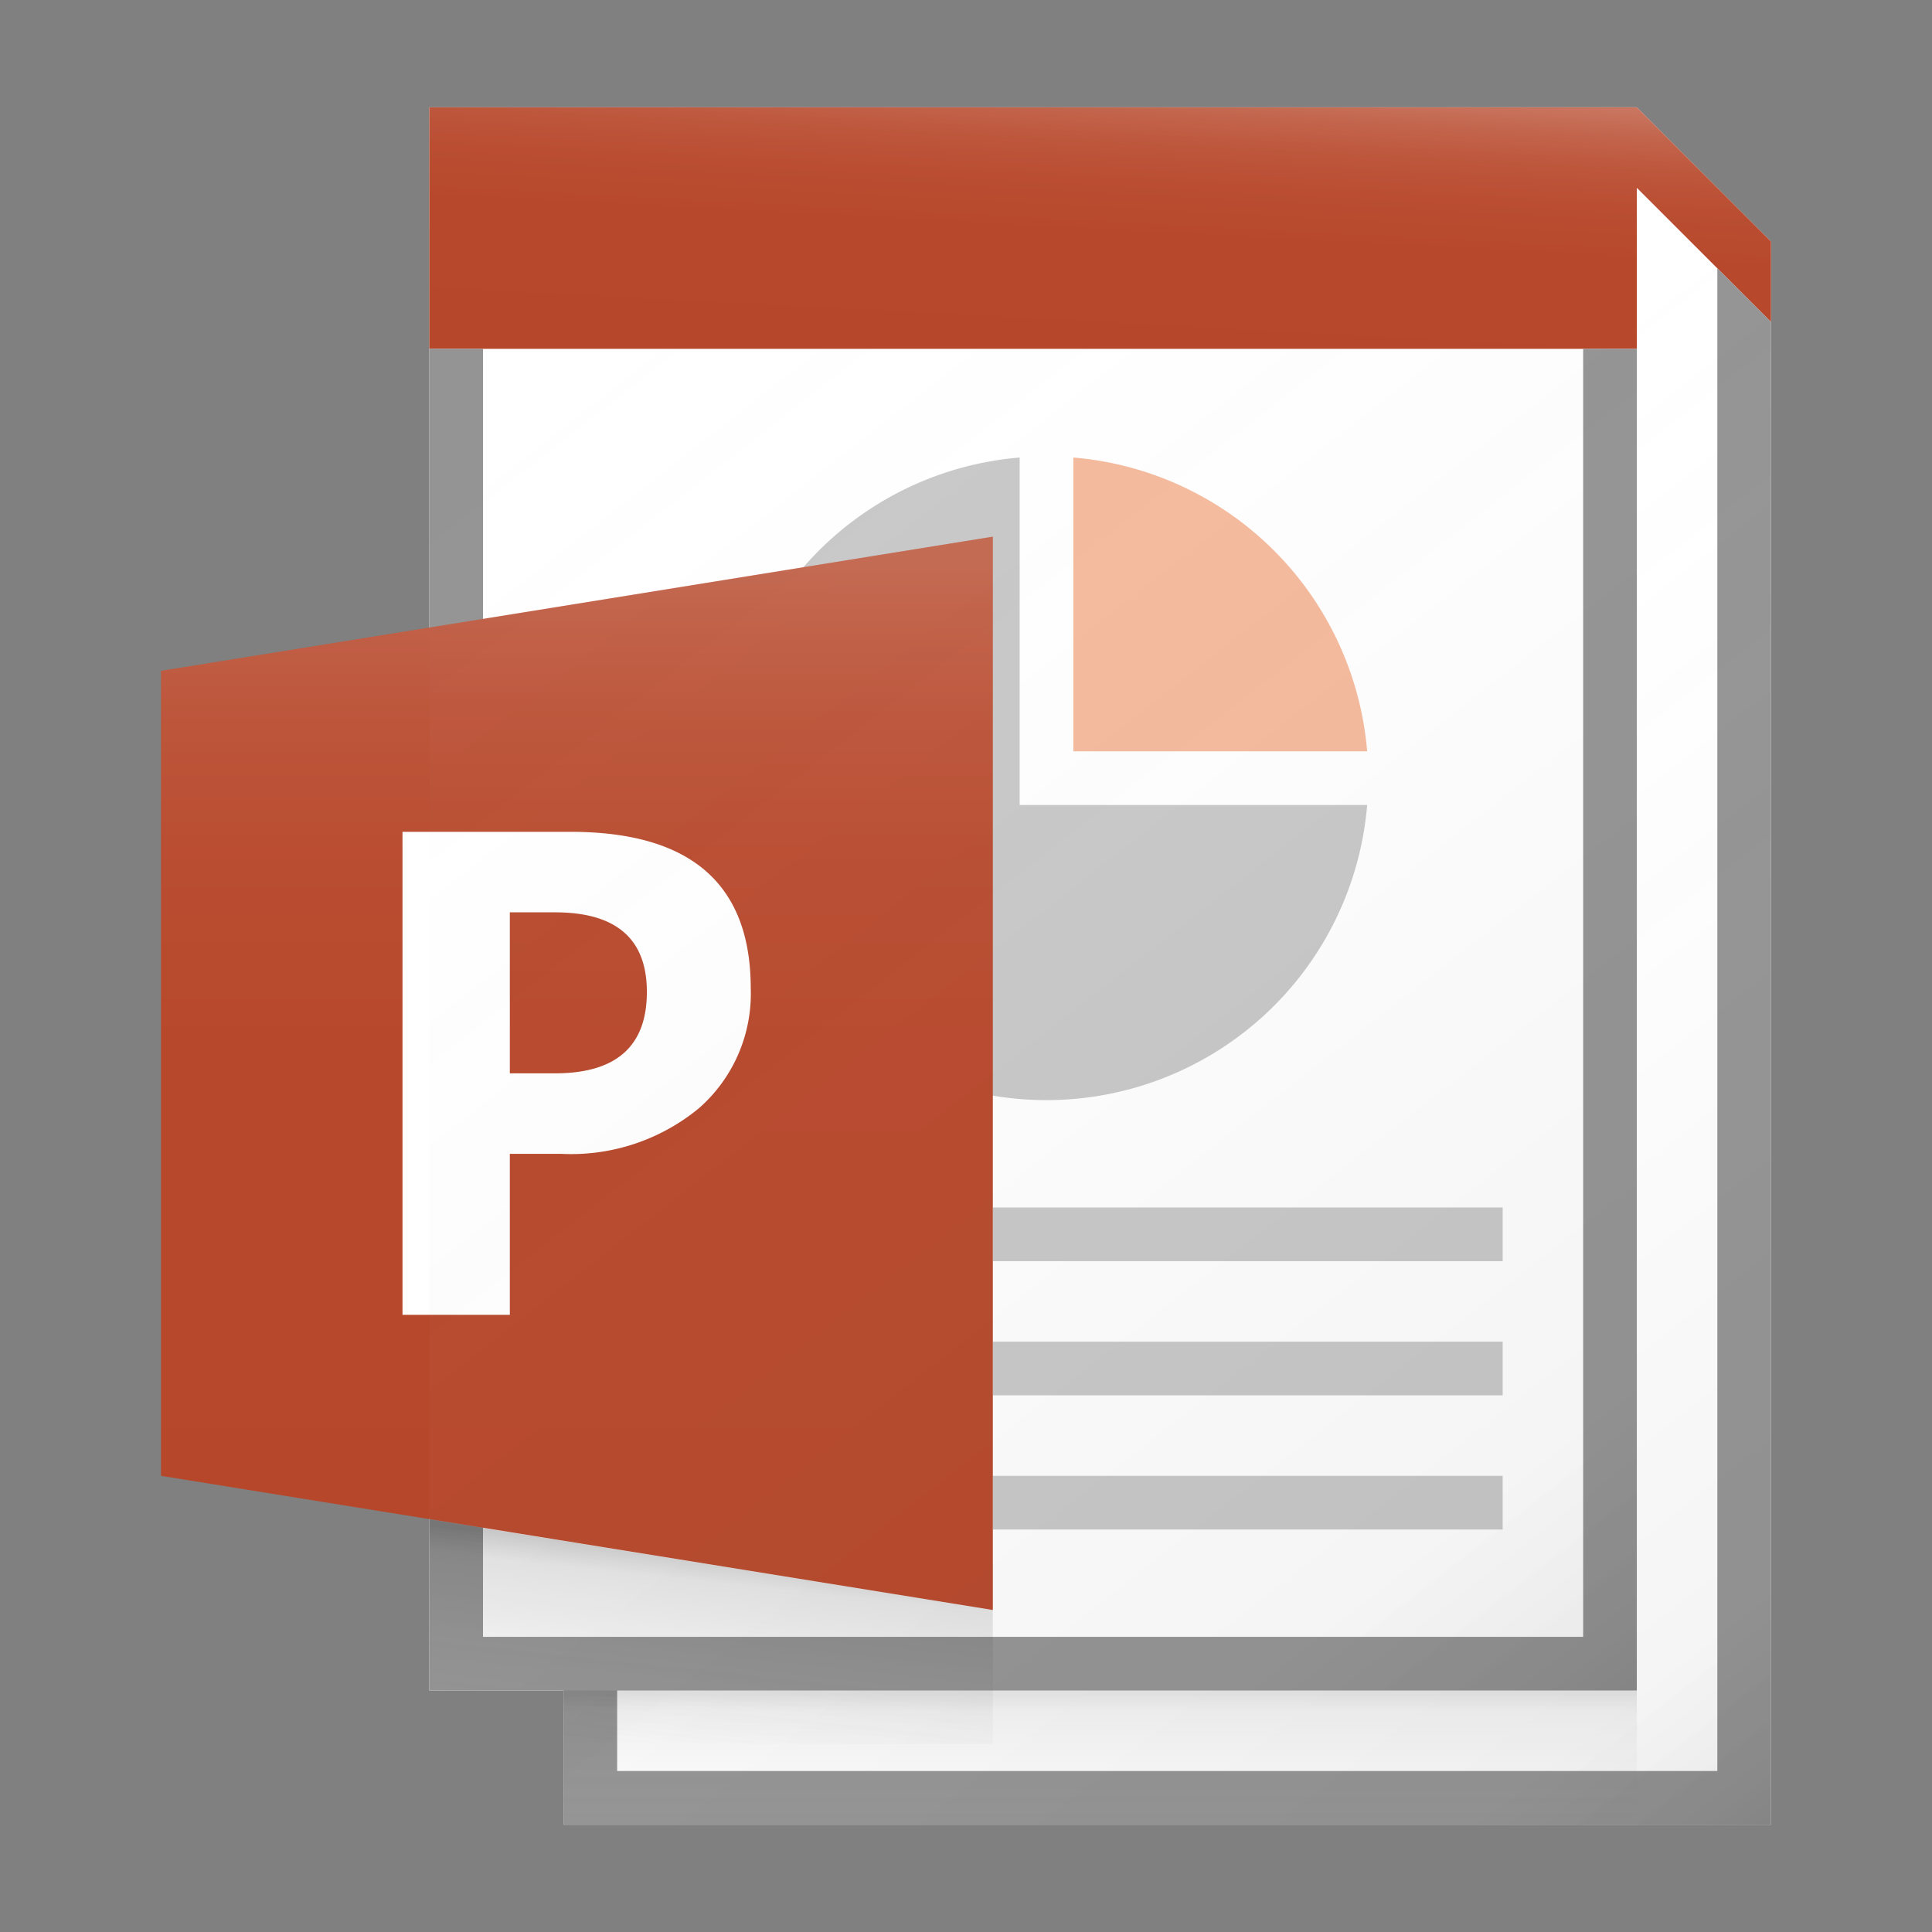 <svg data-name="ICONS" xmlns="http://www.w3.org/2000/svg" xmlns:xlink="http://www.w3.org/1999/xlink" viewBox="0 0 72 72"><rect x="0" y="0" width="72" height="72" fill="#808080" stroke="none"/><defs><linearGradient id="a" x1="17.843" y1="11.56" x2="59.157" y2="64.44" gradientUnits="userSpaceOnUse"><stop offset="0" stop-color="#fff" stop-opacity="0"/><stop offset=".862" stop-color="#5e5e5e" stop-opacity=".063"/><stop offset="1" stop-opacity=".1"/></linearGradient><linearGradient id="b" x1="40.735" y1="13.066" x2="41.256" y2="3.106" gradientUnits="userSpaceOnUse"><stop offset="0" stop-color="#fff" stop-opacity="0"/><stop offset=".446" stop-color="#fff" stop-opacity=".008"/><stop offset=".636" stop-color="#fff" stop-opacity=".036"/><stop offset=".776" stop-color="#fff" stop-opacity=".085"/><stop offset=".892" stop-color="#fff" stop-opacity=".154"/><stop offset=".993" stop-color="#fff" stop-opacity=".243"/><stop offset="1" stop-color="#fff" stop-opacity=".25"/></linearGradient><linearGradient id="c" x1="34.123" y1="27.998" x2="65.613" y2="68.303" xlink:href="#a"/><linearGradient id="d" x1="41" y1="67.844" x2="41" y2="63.146" gradientUnits="userSpaceOnUse"><stop offset="0" stop-color="#828282" stop-opacity="0"/><stop offset=".862" stop-color="#303030" stop-opacity=".063"/><stop offset="1" stop-opacity=".1"/></linearGradient><linearGradient id="e" x1="26.021" y1="65.291" x2="26.8" y2="58.003" gradientUnits="userSpaceOnUse"><stop offset="0" stop-color="#828282" stop-opacity="0"/><stop offset=".862" stop-color="#303030" stop-opacity=".126"/><stop offset="1" stop-opacity=".2"/></linearGradient><linearGradient id="f" x1="21.5" y1="58.75" x2="21.5" y2="21.167" gradientUnits="userSpaceOnUse"><stop offset="0" stop-color="#fff" stop-opacity="0"/><stop offset=".526" stop-color="#fff" stop-opacity=".007"/><stop offset=".715" stop-color="#fff" stop-opacity=".034"/><stop offset=".85" stop-color="#fff" stop-opacity=".08"/><stop offset=".959" stop-color="#fff" stop-opacity=".146"/><stop offset="1" stop-color="#fff" stop-opacity=".18"/></linearGradient></defs><path fill="#fff" d="M61 4H16v59h5v5h45V9l-5-5z"/><path d="M40 30h-2V17.05A11.995 11.995 0 1 0 50.95 30z" fill="#c8c8c8"/><path d="M40 28h10.95A11.99 11.99 0 0 0 40 17.05z" fill="#f5ba9d"/><path fill="#c8c8c8" d="M37 50h19v2H37zM37 45h19v2H37zM37 55h19v2H37z"/><path fill="#b7472a" d="M61 4H16v9h45V7l5 5V9l-5-5z"/><path fill="#949494" d="M64 10v56H23v-3h38V13h-2v48H18V13h-2v50h5v5h45V12l-2-2z"/><path fill="#b7472a" d="M6 25l31-5v40L6 55V25z"/><path d="M19 43v6h-4V31h6.266q6.712 0 6.712 5.834a5.675 5.675 0 0 1-1.926 4.462A7.482 7.482 0 0 1 20.907 43zm0-9v6h1.685q3.422 0 3.422-3.034 0-2.966-3.422-2.966z" fill="#fff"/><path fill="url(#a)" d="M16 13h45v50H16z"/><path fill="url(#b)" d="M61 4H16v9h45V7l5 5V9l-5-5z"/><path fill="url(#c)" d="M61 7v56H21v5h45V12l-5-5z"/><path fill="url(#d)" d="M21 63h40v5H21z"/><path fill="url(#e)" d="M37 65H21v-2h-5v-6.38L37 60v5z"/><path fill="url(#f)" d="M37 20L6 25v30l31 5V20z"/></svg>